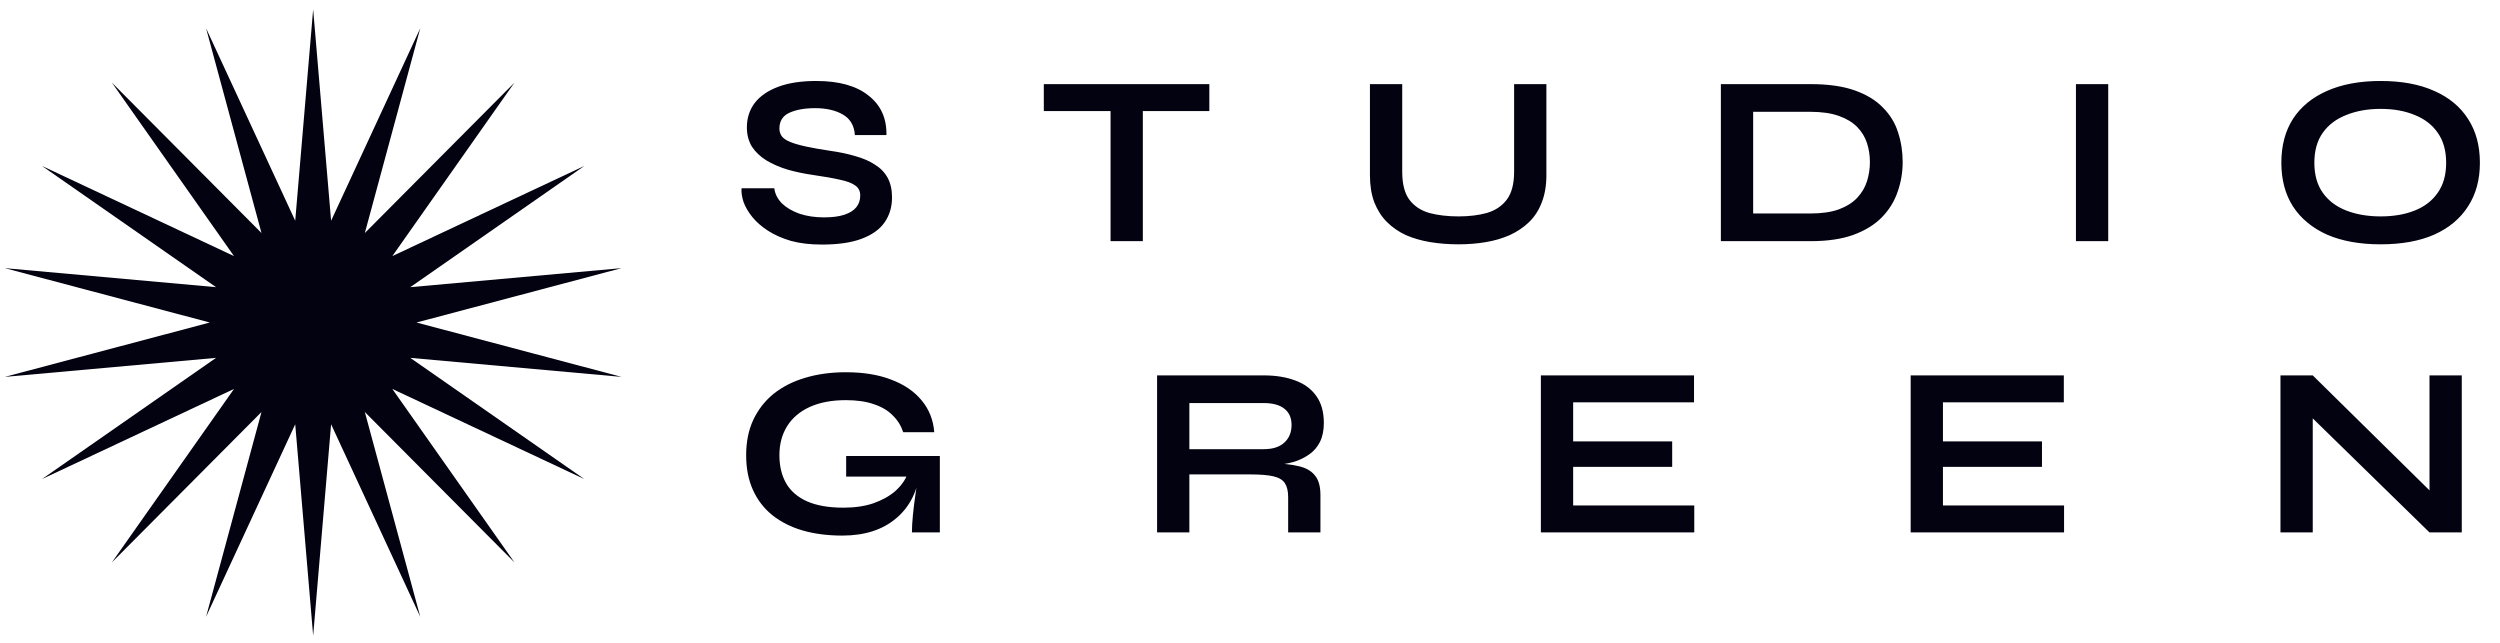 <svg width="206" height="53" viewBox="0 0 206 53" fill="none" xmlns="http://www.w3.org/2000/svg">
<path d="M61.103 15.512H63.803C63.856 15.966 64.063 16.379 64.423 16.752C64.796 17.112 65.283 17.399 65.883 17.612C66.483 17.812 67.156 17.912 67.903 17.912C68.583 17.912 69.143 17.839 69.583 17.692C70.023 17.546 70.35 17.339 70.563 17.072C70.776 16.806 70.883 16.486 70.883 16.112C70.883 15.752 70.749 15.479 70.483 15.292C70.216 15.092 69.796 14.932 69.223 14.812C68.65 14.679 67.896 14.546 66.963 14.412C66.23 14.306 65.536 14.159 64.883 13.972C64.23 13.772 63.65 13.519 63.143 13.212C62.65 12.906 62.256 12.532 61.963 12.092C61.683 11.639 61.543 11.106 61.543 10.492C61.543 9.732 61.756 9.066 62.183 8.492C62.623 7.919 63.27 7.472 64.123 7.152C64.976 6.832 66.023 6.672 67.263 6.672C69.129 6.672 70.563 7.072 71.563 7.872C72.576 8.659 73.07 9.746 73.043 11.132H70.443C70.389 10.346 70.056 9.779 69.443 9.432C68.843 9.086 68.083 8.912 67.163 8.912C66.309 8.912 65.603 9.039 65.043 9.292C64.496 9.546 64.223 9.979 64.223 10.592C64.223 10.832 64.29 11.046 64.423 11.232C64.556 11.406 64.783 11.559 65.103 11.692C65.423 11.826 65.856 11.952 66.403 12.072C66.95 12.192 67.629 12.312 68.443 12.432C69.203 12.539 69.889 12.686 70.503 12.872C71.129 13.046 71.663 13.279 72.103 13.572C72.556 13.852 72.903 14.212 73.143 14.652C73.383 15.092 73.503 15.632 73.503 16.272C73.503 17.059 73.296 17.746 72.883 18.332C72.483 18.906 71.856 19.352 71.003 19.672C70.163 19.992 69.07 20.152 67.723 20.152C66.763 20.152 65.916 20.052 65.183 19.852C64.45 19.639 63.816 19.359 63.283 19.012C62.749 18.666 62.316 18.286 61.983 17.872C61.65 17.459 61.41 17.046 61.263 16.632C61.13 16.219 61.076 15.846 61.103 15.512ZM86.01 6.932H99.65V9.152H86.01V6.932ZM91.51 8.872H94.17V19.872H91.51V8.872ZM124.763 14.152V6.932H127.423V14.432C127.423 15.286 127.296 16.032 127.043 16.672C126.803 17.312 126.456 17.852 126.003 18.292C125.55 18.732 125.016 19.092 124.403 19.372C123.803 19.639 123.143 19.832 122.423 19.952C121.716 20.072 120.97 20.132 120.183 20.132C119.37 20.132 118.596 20.072 117.863 19.952C117.13 19.832 116.456 19.639 115.843 19.372C115.243 19.092 114.723 18.732 114.283 18.292C113.843 17.852 113.496 17.312 113.243 16.672C113.003 16.032 112.883 15.286 112.883 14.432V6.932H115.543V14.152C115.543 15.166 115.743 15.939 116.143 16.472C116.543 16.992 117.09 17.352 117.783 17.552C118.49 17.739 119.29 17.832 120.183 17.832C121.05 17.832 121.823 17.739 122.503 17.552C123.196 17.352 123.743 16.992 124.143 16.472C124.556 15.939 124.763 15.166 124.763 14.152ZM149.2 6.932C150.654 6.932 151.867 7.106 152.84 7.452C153.814 7.799 154.587 8.272 155.16 8.872C155.747 9.459 156.16 10.139 156.4 10.912C156.654 11.686 156.78 12.499 156.78 13.352C156.78 14.206 156.64 15.026 156.36 15.812C156.094 16.599 155.66 17.299 155.06 17.912C154.474 18.512 153.694 18.992 152.72 19.352C151.76 19.699 150.587 19.872 149.2 19.872H141.8V6.932H149.2ZM144.46 17.592H149.14C150.1 17.592 150.894 17.479 151.52 17.252C152.16 17.012 152.667 16.692 153.04 16.292C153.414 15.892 153.68 15.439 153.84 14.932C154 14.426 154.08 13.899 154.08 13.352C154.08 12.806 154 12.286 153.84 11.792C153.68 11.299 153.414 10.859 153.04 10.472C152.667 10.086 152.16 9.779 151.52 9.552C150.894 9.326 150.1 9.212 149.14 9.212H144.46V17.592ZM171.058 6.932H173.718V19.872H171.058V6.932ZM196.163 20.132C194.443 20.132 192.97 19.866 191.743 19.332C190.53 18.786 189.596 18.012 188.943 17.012C188.303 16.012 187.983 14.812 187.983 13.412C187.983 11.999 188.303 10.792 188.943 9.792C189.596 8.792 190.53 8.026 191.743 7.492C192.97 6.946 194.443 6.672 196.163 6.672C197.896 6.672 199.37 6.946 200.583 7.492C201.796 8.026 202.723 8.792 203.363 9.792C204.016 10.792 204.343 11.999 204.343 13.412C204.343 14.812 204.016 16.012 203.363 17.012C202.723 18.012 201.796 18.786 200.583 19.332C199.37 19.866 197.896 20.132 196.163 20.132ZM196.163 17.832C197.23 17.832 198.163 17.672 198.963 17.352C199.776 17.032 200.41 16.546 200.863 15.892C201.33 15.239 201.563 14.412 201.563 13.412C201.563 12.412 201.33 11.586 200.863 10.932C200.41 10.279 199.776 9.792 198.963 9.472C198.163 9.139 197.23 8.972 196.163 8.972C195.11 8.972 194.17 9.139 193.343 9.472C192.516 9.792 191.87 10.279 191.403 10.932C190.936 11.586 190.703 12.412 190.703 13.412C190.703 14.412 190.936 15.239 191.403 15.892C191.87 16.546 192.516 17.032 193.343 17.352C194.17 17.672 195.11 17.832 196.163 17.832ZM69.403 44.132C68.203 44.132 67.116 43.992 66.143 43.712C65.183 43.432 64.35 43.012 63.643 42.452C62.95 41.892 62.416 41.199 62.043 40.372C61.669 39.546 61.483 38.592 61.483 37.512C61.483 36.419 61.676 35.452 62.063 34.612C62.463 33.759 63.023 33.039 63.743 32.452C64.476 31.866 65.343 31.426 66.343 31.132C67.356 30.826 68.476 30.672 69.703 30.672C71.156 30.672 72.409 30.879 73.463 31.292C74.516 31.692 75.343 32.259 75.943 32.992C76.556 33.726 76.903 34.599 76.983 35.612H74.423C74.249 35.079 73.963 34.619 73.563 34.232C73.176 33.832 72.663 33.526 72.023 33.312C71.383 33.086 70.609 32.972 69.703 32.972C68.543 32.972 67.549 33.159 66.723 33.532C65.909 33.906 65.29 34.432 64.863 35.112C64.436 35.792 64.223 36.592 64.223 37.512C64.223 38.406 64.409 39.179 64.783 39.832C65.156 40.472 65.73 40.966 66.503 41.312C67.29 41.659 68.29 41.832 69.503 41.832C70.436 41.832 71.256 41.712 71.963 41.472C72.683 41.219 73.283 40.886 73.763 40.472C74.243 40.046 74.583 39.572 74.783 39.052L75.823 38.672C75.65 40.392 74.996 41.732 73.863 42.692C72.743 43.652 71.256 44.132 69.403 44.132ZM75.143 43.872C75.143 43.459 75.169 42.986 75.223 42.452C75.276 41.906 75.343 41.359 75.423 40.812C75.503 40.252 75.576 39.739 75.643 39.272H69.723V37.572H77.443V43.872H75.143ZM95.344 43.872V30.932H104.124C105.124 30.932 105.991 31.072 106.724 31.352C107.471 31.619 108.051 32.046 108.464 32.632C108.877 33.206 109.084 33.946 109.084 34.852C109.084 35.466 108.977 35.986 108.764 36.412C108.551 36.839 108.251 37.186 107.864 37.452C107.491 37.719 107.057 37.926 106.564 38.072C106.071 38.206 105.544 38.292 104.984 38.332L104.704 38.172C105.637 38.186 106.404 38.266 107.004 38.412C107.604 38.546 108.051 38.799 108.344 39.172C108.651 39.532 108.804 40.072 108.804 40.792V43.872H106.144V40.972C106.144 40.479 106.057 40.099 105.884 39.832C105.711 39.552 105.397 39.359 104.944 39.252C104.504 39.146 103.864 39.092 103.024 39.092H98.004V43.872H95.344ZM98.004 37.012H104.124C104.871 37.012 105.437 36.832 105.824 36.472C106.224 36.112 106.424 35.626 106.424 35.012C106.424 34.426 106.224 33.979 105.824 33.672C105.437 33.366 104.871 33.212 104.124 33.212H98.004V37.012ZM129.628 38.472V41.652H139.608V43.872H126.968V30.932H139.588V33.152H129.628V36.372H137.788V38.472H129.628ZM160.099 38.472V41.652H170.079V43.872H157.439V30.932H170.059V33.152H160.099V36.372H168.259V38.472H160.099ZM201.03 41.232L200.19 41.572V30.932H202.85V43.872H200.19L189.73 33.652L190.57 33.312V43.872H187.91V30.932H190.57L201.03 41.232Z" fill="#030211"/>
<path d="M25.804 0.771L27.283 18.189L34.63 2.327L30.062 19.201L42.391 6.808L32.328 21.102L48.151 13.673L33.806 23.663L51.217 22.094L34.32 26.575L51.217 31.056L33.806 29.488L48.151 39.477L32.328 32.049L42.391 46.343L30.062 33.95L34.63 50.823L27.283 34.961L25.804 52.38L24.326 34.961L16.979 50.823L21.547 33.95L9.218 46.343L19.281 32.049L3.457 39.477L17.802 29.488L0.392 31.056L17.289 26.575L0.392 22.094L17.802 23.663L3.457 13.673L19.281 21.102L9.218 6.808L21.547 19.201L16.979 2.327L24.326 18.189L25.804 0.771Z" fill="#030211"/>
</svg>
